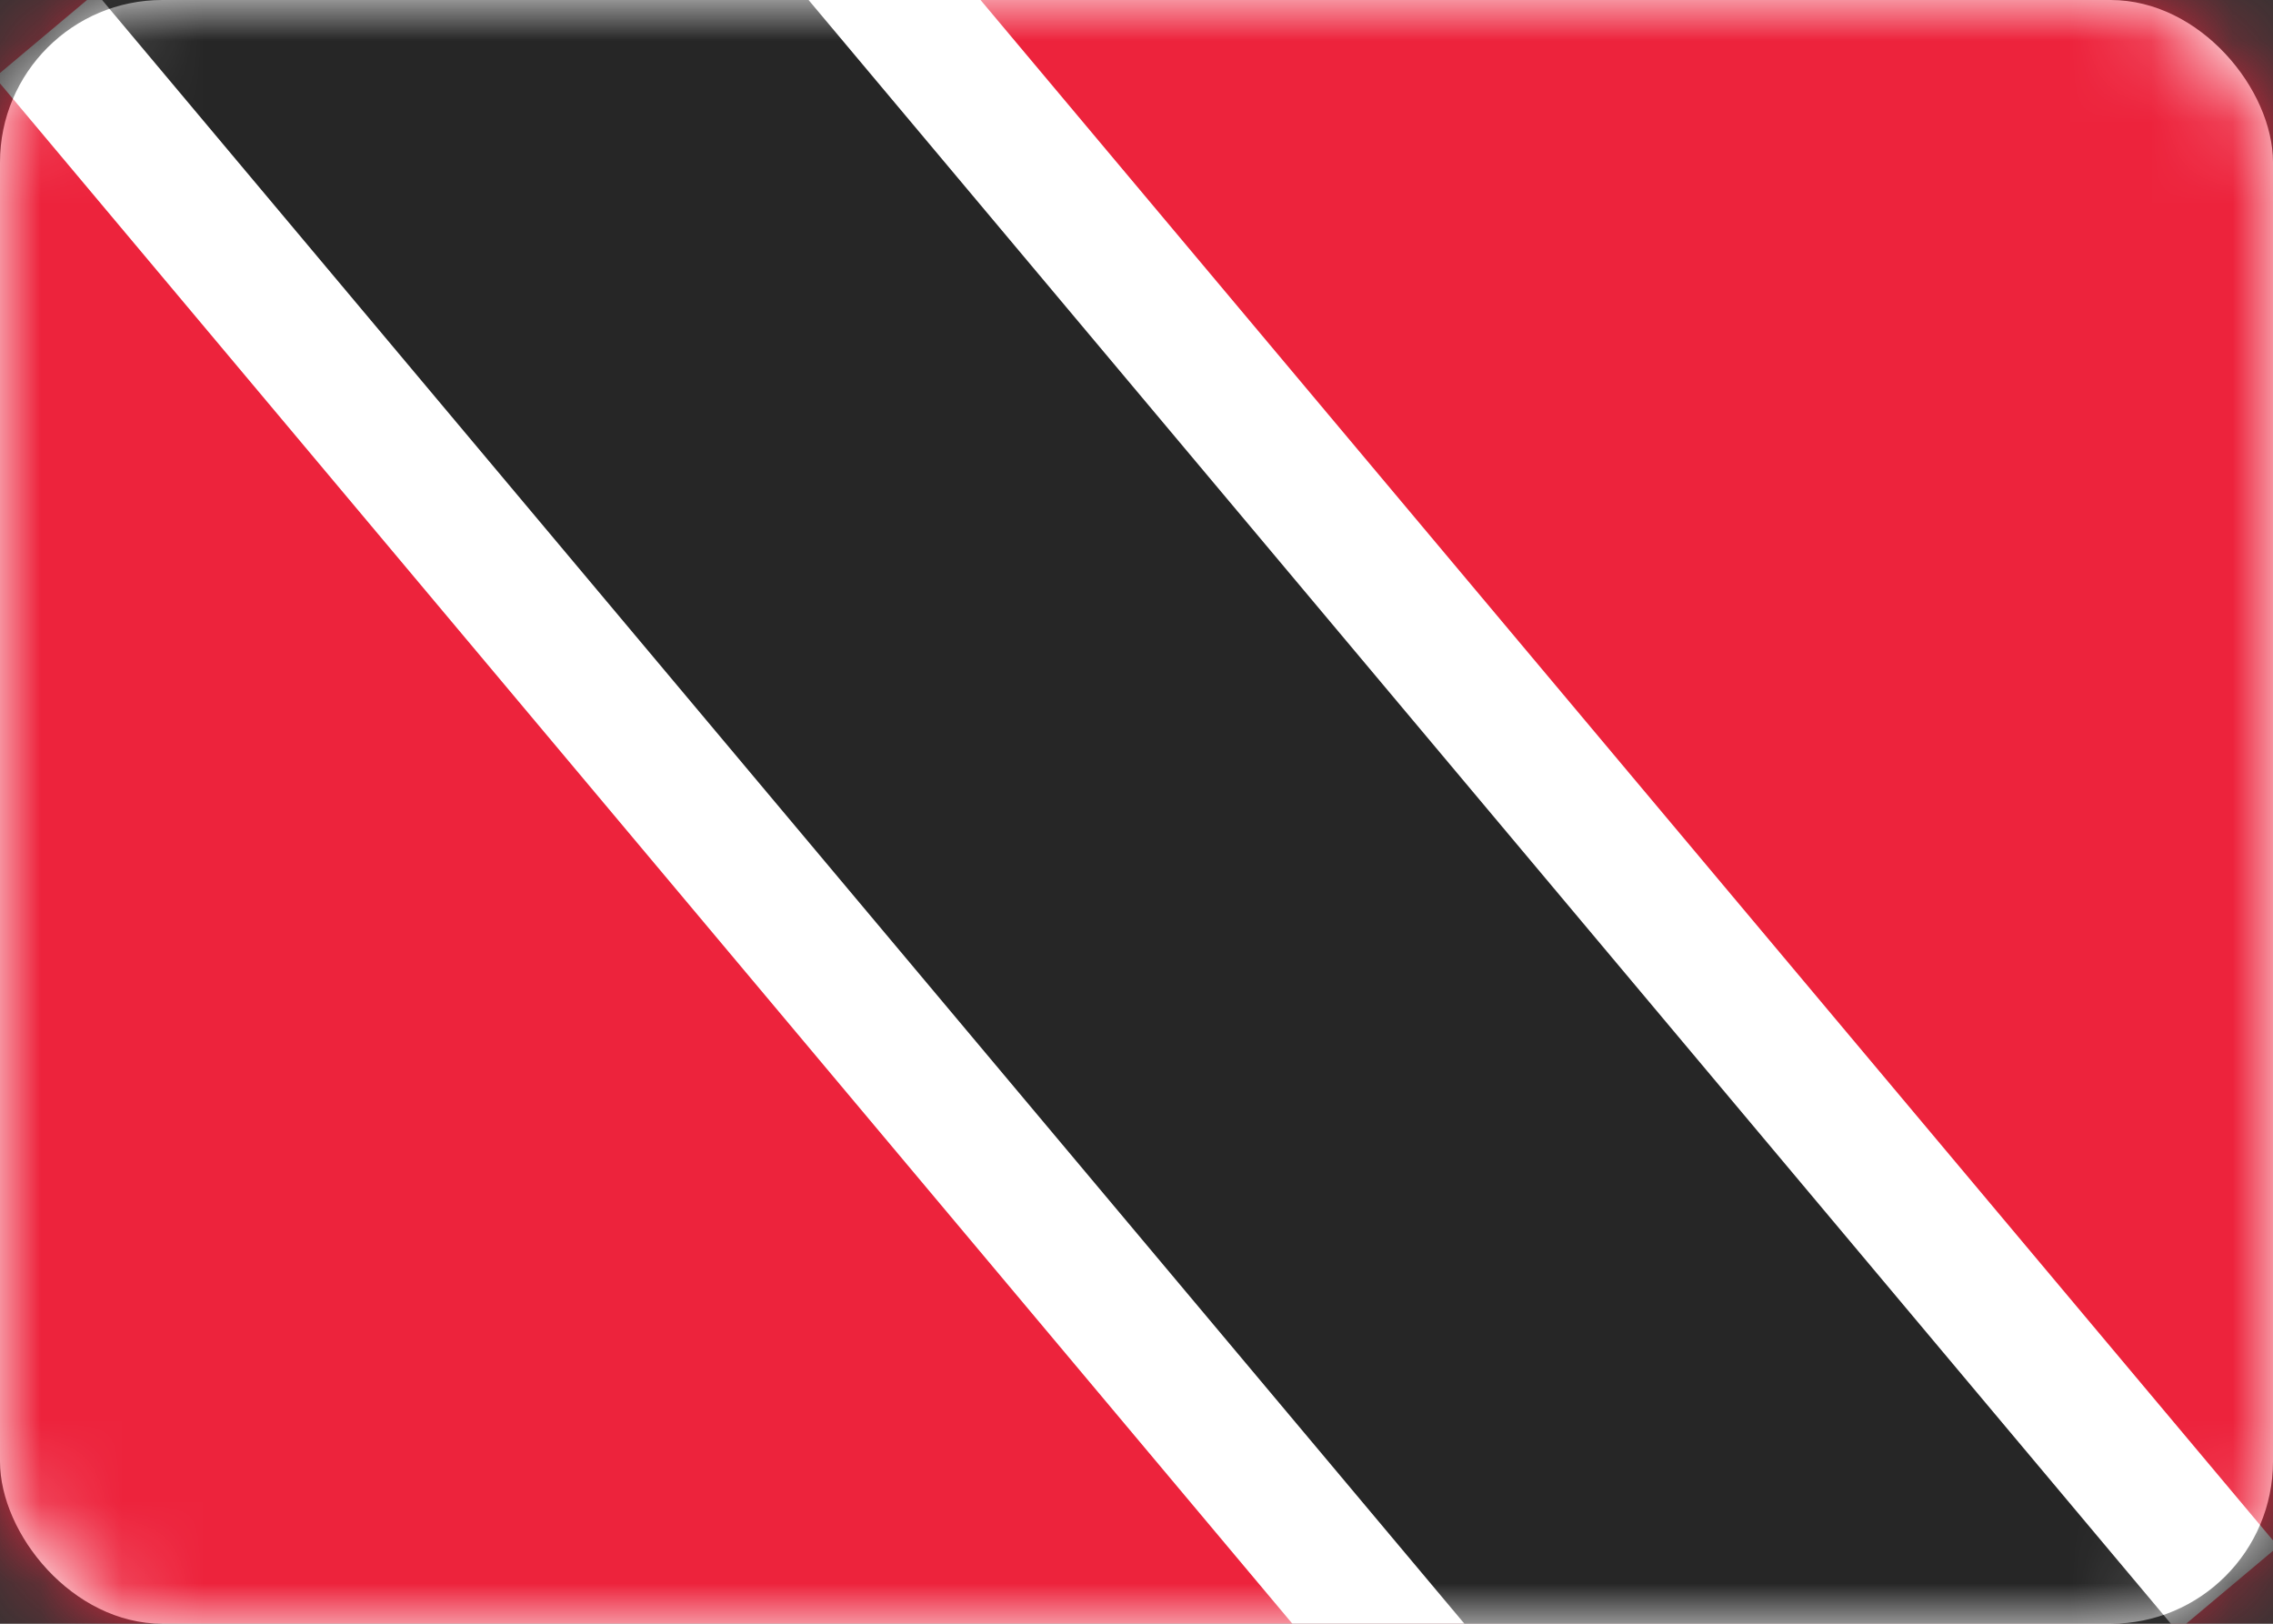<svg width="28" height="20" viewBox="0 0 28 20" fill="none" xmlns="http://www.w3.org/2000/svg">
<rect x="0" y="0" width="28" height="20" fill="#333333" stroke="none"/>
<rect width="28" height="20" rx="2" fill="white"/>
<mask id="mask0" mask-type="alpha" maskUnits="userSpaceOnUse" x="0" y="0" width="28" height="20">
<rect width="28" height="20" rx="2" fill="white"/>
</mask>
<g mask="url(#mask0)">
<rect width="28" height="20" fill="#ED233C"/>
<path fill-rule="evenodd" clip-rule="evenodd" d="M20.469 25.421L-0.063 0.952L7.531 -5.42L28.063 19.049L20.469 25.421Z" fill="white"/>
<path fill-rule="evenodd" clip-rule="evenodd" d="M23.874 26.953L-0.981 -2.668L4.126 -6.953L28.981 22.668L23.874 26.953Z" fill="#262626"/>
</g>
</svg>
